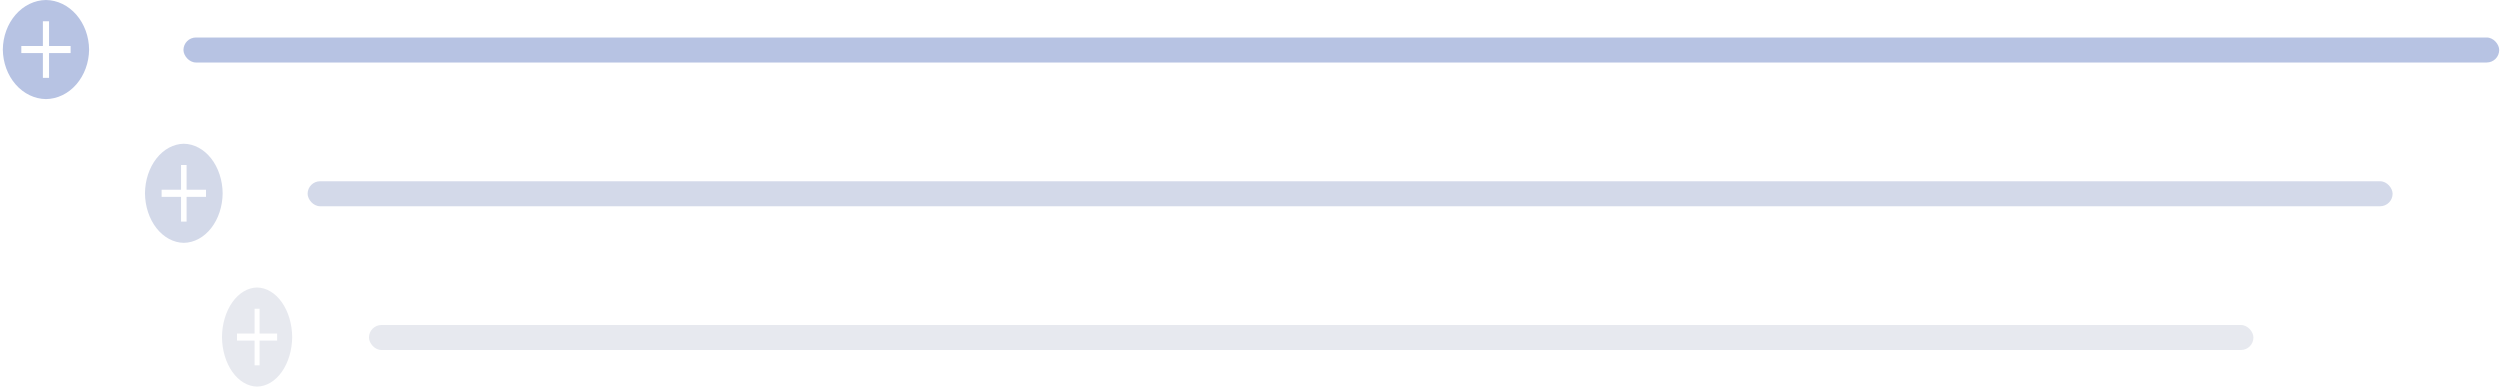 <svg width="800" height="124" viewBox="0 0 800 124" fill="none" xmlns="http://www.w3.org/2000/svg">
<path d="M14.709 0C11.061 0.051 7.576 1.737 4.996 4.7C2.417 7.662 0.948 11.666 0.904 15.855C0.948 20.044 2.417 24.048 4.996 27.01C7.576 29.973 11.061 31.66 14.709 31.71C18.357 31.66 21.842 29.973 24.422 27.01C27.001 24.048 28.47 20.044 28.514 15.855C28.47 11.666 27.001 7.662 24.422 4.7C21.842 1.737 18.357 0.051 14.709 0ZM22.597 16.988H15.695V24.915H13.723V16.988H6.821V14.723H13.723V6.795H15.695V14.723H22.597V16.988Z" fill="#B7C3E3"/>
<rect x="58.708" y="12" width="741.038" height="8" rx="4" fill="#B7C3E3"/>
<path d="M58.82 46C55.536 46.05 52.397 47.737 50.075 50.7C47.752 53.662 46.43 57.666 46.391 61.855C46.43 66.044 47.752 70.048 50.075 73.01C52.397 75.973 55.536 77.66 58.82 77.71C62.104 77.66 65.242 75.973 67.565 73.01C69.887 70.048 71.209 66.044 71.249 61.855C71.209 57.666 69.887 53.662 67.565 50.7C65.242 47.737 62.104 46.05 58.82 46ZM65.922 62.988H59.708V70.915H57.932V62.988H51.717V60.723H57.932V52.795H59.708V60.723H65.922V62.988Z" fill="#D3D9E9"/>
<rect x="98.438" y="58" width="667.198" height="8" rx="4" fill="#D3D9E9"/>
<path d="M82.265 92C79.297 92.05 76.46 93.737 74.361 96.7C72.262 99.662 71.067 103.666 71.031 107.855C71.067 112.044 72.262 116.048 74.361 119.01C76.46 121.973 79.297 123.66 82.265 123.71C85.233 123.66 88.07 121.973 90.169 119.01C92.268 116.048 93.463 112.044 93.499 107.855C93.463 103.666 92.268 99.662 90.169 96.7C88.07 93.737 85.233 92.05 82.265 92ZM88.684 108.988H83.067V116.915H81.463V108.988H75.846V106.723H81.463V98.795H83.067V106.723H88.684V108.988Z" fill="#E7E9EF"/>
<rect x="118.07" y="104" width="603.027" height="8" rx="4" fill="#E7E9EF"/>
</svg>
